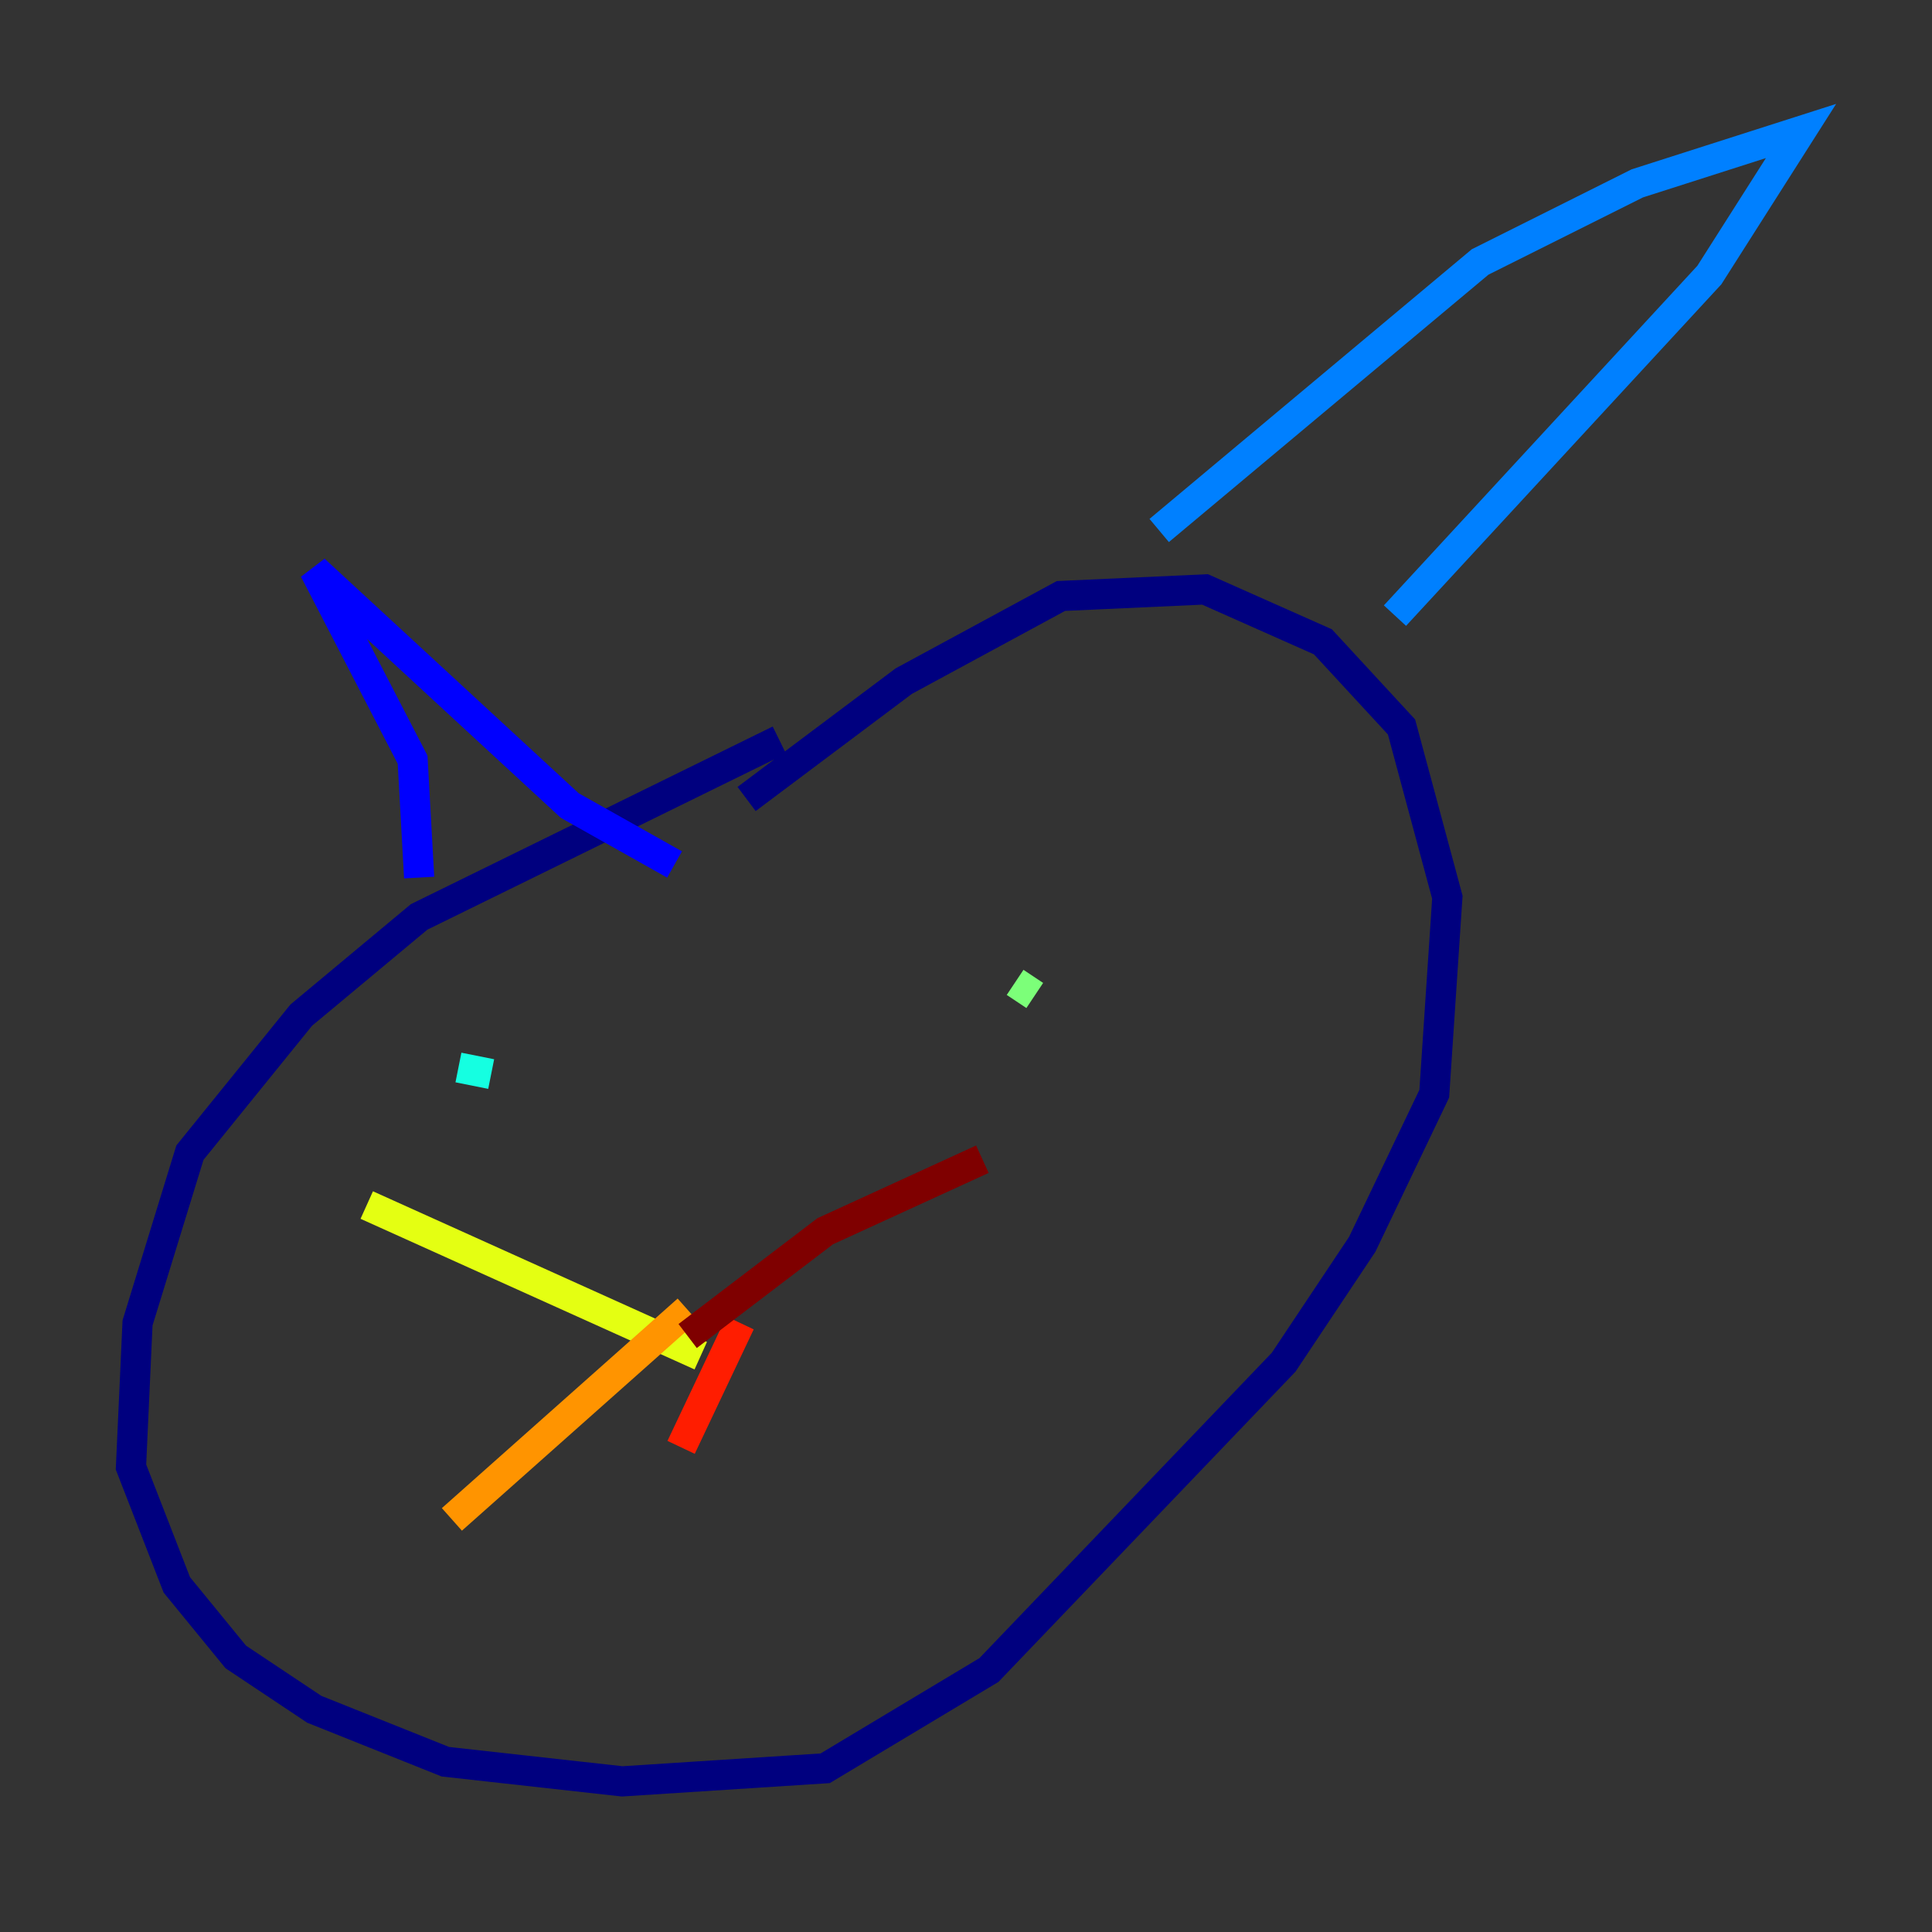 <?xml version="1.0" encoding="utf-8" ?>
<svg baseProfile="tiny" height="128" version="1.2" viewBox="0,0,128,128" width="128" xmlns="http://www.w3.org/2000/svg" xmlns:ev="http://www.w3.org/2001/xml-events" xmlns:xlink="http://www.w3.org/1999/xlink"><rect x="0" y="0" width="128" height="128" fill="#333333" stroke="none"/><defs /><polyline fill="none" points="51.634,49.031 27.77,60.746 19.959,67.254 12.583,76.366 9.112,87.647 8.678,97.193 11.715,105.003 15.62,109.776 20.827,113.248 29.505,116.719 41.22,118.02 54.671,117.153 65.519,110.644 85.044,90.251 90.251,82.441 95.024,72.461 95.891,59.444 92.854,48.163 87.647,42.522 79.837,39.051 70.291,39.485 59.878,45.125 49.464,52.936" stroke="#00007f" stroke-width="2" /><polyline fill="none" points="27.77,58.142 27.336,50.332 20.827,37.749 37.749,53.37 44.691,57.275" stroke="#0000ff" stroke-width="2" /><polyline fill="none" points="76.8,35.146 98.061,17.356 108.475,12.149 119.322,8.678 113.248,18.224 92.42,40.786" stroke="#0080ff" stroke-width="2" /><polyline fill="none" points="30.373,70.725 32.542,71.159" stroke="#15ffe1" stroke-width="2" /><polyline fill="none" points="67.254,65.085 68.556,65.953" stroke="#7cff79" stroke-width="2" /><polyline fill="none" points="46.427,89.817 24.298,79.837" stroke="#e4ff12" stroke-width="2" /><polyline fill="none" points="45.559,86.78 29.939,100.664" stroke="#ff9400" stroke-width="2" /><polyline fill="none" points="49.031,87.647 45.125,95.891" stroke="#ff1d00" stroke-width="2" /><polyline fill="none" points="45.559,88.515 54.671,81.573 65.085,76.8" stroke="#7f0000" stroke-width="2" /></svg>